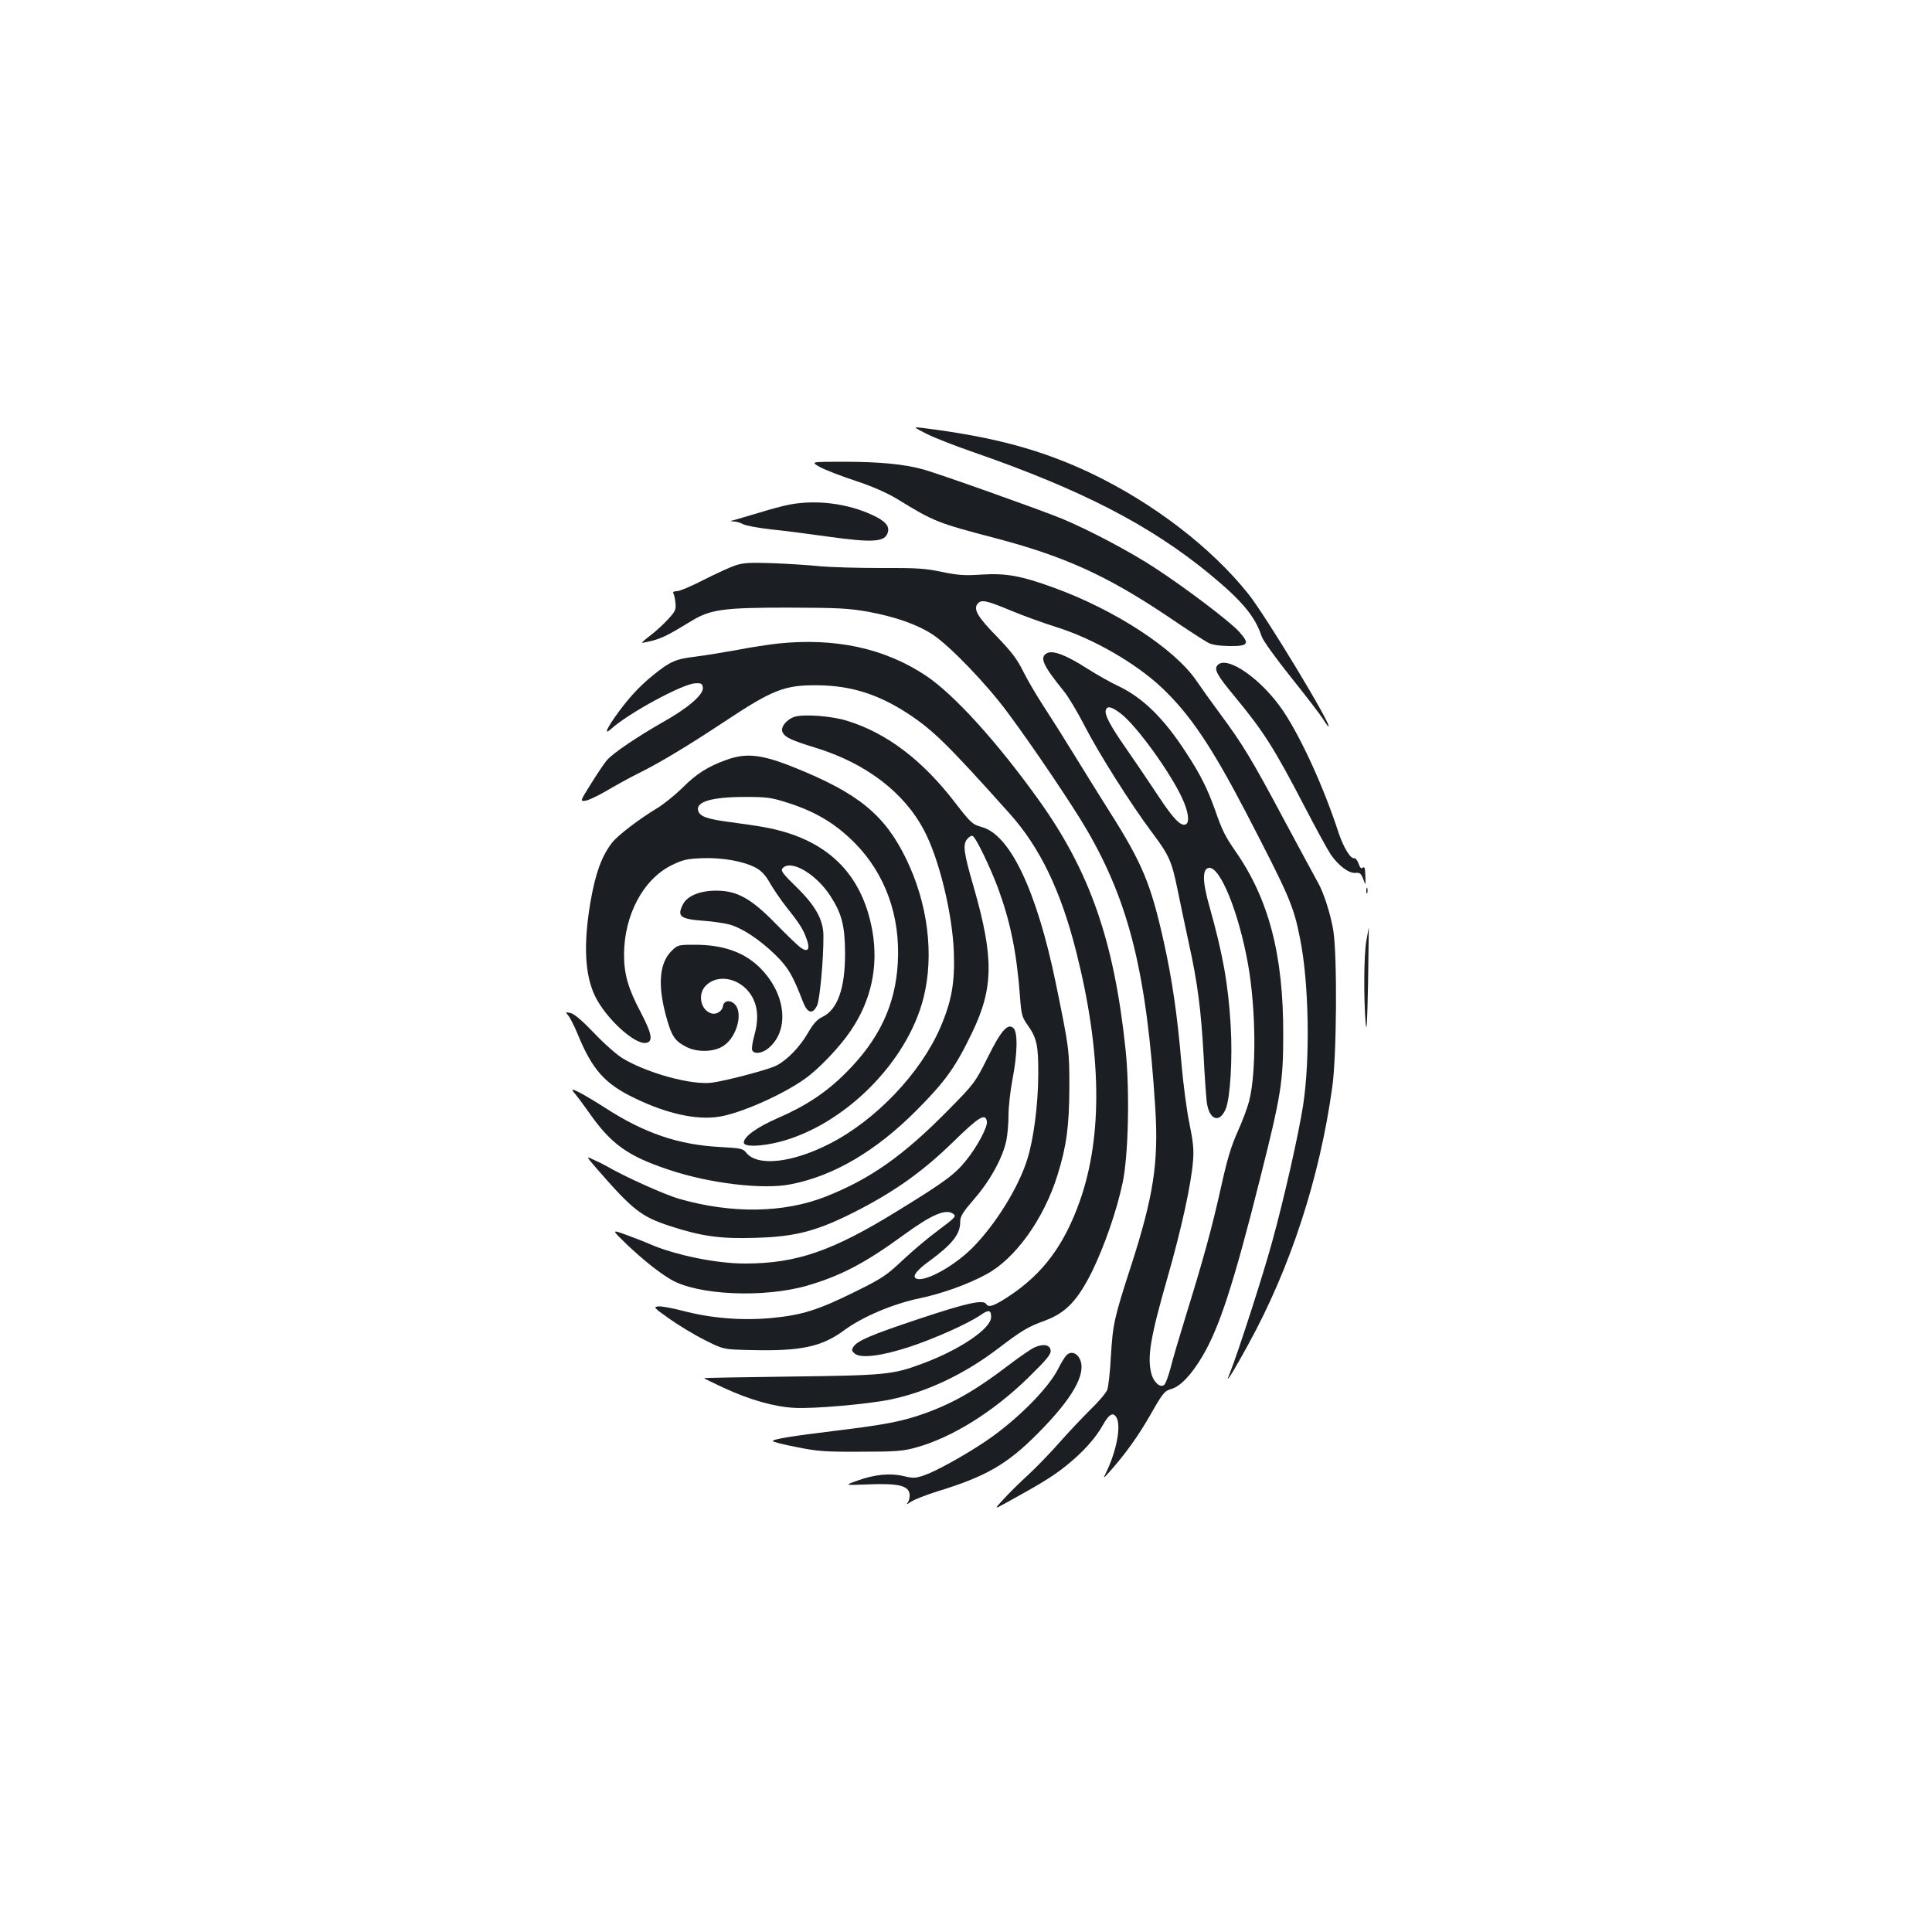 <?xml version="1.0" standalone="no"?>
<!DOCTYPE svg PUBLIC "-//W3C//DTD SVG 20010904//EN"
 "http://www.w3.org/TR/2001/REC-SVG-20010904/DTD/svg10.dtd">
<svg version="1.0" xmlns="http://www.w3.org/2000/svg"
 width="1000pt" height="1000pt" viewBox="0 0 1000 1000"
 preserveAspectRatio="xMidYMid meet">
<g transform="translate(0,1000) scale(0.1,-0.1)"
fill="#1b1f23" stroke="none">
<path d="M4795 7755 c39 -20 149 -63 245 -96 558 -194 913 -377 1222 -631 167
-138 234 -218 268 -321 6 -21 74 -115 154 -215 78 -97 152 -194 165 -215 12
-20 25 -37 27 -37 22 0 -326 575 -414 685 -192 241 -492 471 -814 625 -257
122 -504 189 -873 235 -50 6 -50 6 20 -30z"/>
<path d="M4245 7582 c28 -15 111 -47 184 -71 88 -29 162 -62 215 -94 191 -117
205 -123 510 -203 354 -93 574 -193 885 -401 100 -68 197 -131 215 -140 20
-11 58 -16 111 -17 97 -1 105 12 48 75 -47 52 -275 225 -433 328 -129 85 -343
198 -485 257 -115 47 -630 230 -715 254 -101 28 -229 40 -415 40 -170 0 -170
0 -120 -28z"/>
<path d="M4085 7388 c-27 -5 -99 -24 -160 -43 -60 -18 -119 -35 -130 -38 -18
-4 -17 -5 3 -6 13 0 35 -7 50 -15 15 -7 79 -19 142 -26 63 -6 192 -23 285 -36
248 -35 308 -30 321 23 8 31 -15 57 -80 87 -128 60 -290 81 -431 54z"/>
<path d="M3805 7073 c-27 -9 -101 -43 -164 -75 -62 -32 -124 -58 -138 -58 -14
0 -22 -4 -18 -11 4 -5 9 -28 11 -49 4 -35 0 -44 -37 -84 -22 -25 -63 -62 -90
-83 -27 -20 -47 -38 -46 -40 2 -1 26 4 55 11 51 14 83 30 196 99 102 63 167
72 506 72 259 -1 310 -3 417 -22 139 -26 253 -66 333 -119 89 -60 279 -257
387 -404 128 -172 333 -476 407 -603 221 -378 312 -747 356 -1447 17 -280 -10
-453 -125 -810 -88 -271 -95 -303 -105 -469 -4 -80 -13 -159 -19 -175 -7 -17
-47 -64 -90 -105 -42 -42 -112 -116 -156 -166 -43 -49 -115 -124 -159 -165
-45 -41 -104 -99 -131 -129 -50 -54 -50 -54 10 -21 180 99 244 138 309 190 88
70 155 143 195 215 33 58 53 68 71 36 23 -45 -1 -172 -55 -283 -16 -33 -16
-33 16 2 81 90 150 186 214 298 63 111 73 123 106 132 48 13 105 73 162 169
88 148 162 374 301 928 107 425 118 494 118 738 1 414 -75 702 -248 950 -53
77 -68 106 -105 213 -39 109 -76 184 -147 292 -119 185 -230 292 -360 352 -34
16 -105 56 -157 89 -106 68 -176 95 -206 78 -40 -21 -21 -63 87 -196 24 -29
72 -110 108 -180 71 -139 239 -405 346 -548 91 -121 104 -150 134 -295 14 -69
41 -197 60 -285 45 -203 63 -346 76 -582 5 -103 13 -209 16 -236 12 -95 67
-114 99 -35 23 59 35 258 25 430 -13 217 -41 372 -111 620 -36 127 -36 191 -2
196 58 8 155 -230 203 -500 41 -232 44 -559 5 -709 -9 -35 -36 -106 -60 -159
-32 -71 -54 -143 -85 -285 -47 -211 -92 -375 -182 -665 -33 -107 -69 -229 -79
-270 -11 -41 -25 -80 -32 -87 -19 -19 -54 9 -67 55 -23 86 -7 187 86 510 69
242 119 469 129 592 5 60 1 100 -19 197 -14 67 -32 207 -41 310 -21 248 -48
433 -91 627 -67 300 -110 405 -279 672 -48 76 -131 209 -183 294 -52 85 -124
199 -160 254 -37 56 -84 137 -106 181 -31 63 -60 101 -137 181 -99 101 -122
141 -99 169 19 23 44 18 169 -34 64 -27 170 -65 236 -86 189 -58 412 -186 548
-314 146 -138 257 -303 435 -644 226 -436 247 -483 281 -655 46 -225 53 -621
16 -862 -23 -149 -98 -482 -161 -710 -46 -168 -174 -566 -219 -679 -14 -35
-14 -35 3 -12 9 13 52 87 94 164 217 395 369 860 434 1332 23 162 26 681 5
810 -14 84 -51 200 -81 250 -10 17 -85 157 -168 311 -173 325 -221 403 -335
557 -46 62 -101 139 -124 173 -112 165 -421 367 -738 482 -170 62 -248 76
-375 68 -89 -6 -124 -3 -206 14 -84 18 -132 21 -314 20 -118 0 -260 4 -315 9
-56 6 -166 13 -245 16 -121 4 -153 2 -195 -12z m1993 -764 c80 -58 261 -308
322 -443 31 -67 38 -120 19 -132 -25 -15 -66 27 -147 151 -47 71 -121 180
-164 242 -82 117 -113 176 -104 199 8 21 28 17 74 -17z"/>
<path d="M4026 6669 c-44 -5 -139 -19 -210 -33 -72 -13 -170 -29 -218 -35
-101 -12 -129 -24 -219 -97 -71 -57 -132 -124 -198 -218 -45 -65 -53 -90 -18
-59 89 81 366 231 433 236 34 2 39 -1 42 -22 5 -35 -75 -105 -209 -180 -128
-73 -253 -157 -285 -193 -12 -12 -49 -67 -82 -120 -61 -97 -61 -97 -29 -92 18
4 68 28 112 54 44 26 118 67 165 90 110 55 248 138 440 265 252 167 312 190
485 188 168 -2 308 -45 462 -145 131 -86 202 -154 527 -517 158 -176 266 -399
346 -715 132 -522 139 -953 19 -1293 -81 -228 -190 -375 -365 -491 -77 -51
-107 -62 -119 -42 -15 25 -100 6 -344 -75 -258 -86 -325 -115 -345 -148 -9
-15 -7 -21 9 -34 33 -25 141 -11 284 36 129 43 300 119 366 164 43 30 55 27
55 -10 0 -60 -163 -170 -358 -242 -151 -56 -189 -60 -677 -66 -247 -3 -450 -7
-451 -8 -1 -1 43 -23 99 -49 138 -64 263 -99 367 -105 96 -6 382 19 498 43
185 38 377 128 550 258 133 101 159 117 252 151 107 40 168 104 243 255 64
132 126 310 157 455 31 141 38 479 16 692 -59 561 -184 921 -448 1290 -216
302 -441 550 -586 646 -213 142 -469 197 -766 166z"/>
<path d="M6301 6556 c-18 -21 0 -53 88 -159 150 -181 206 -269 362 -569 59
-114 121 -227 137 -251 41 -59 95 -99 129 -95 22 2 28 -3 39 -32 13 -35 13
-35 11 17 -1 39 -4 49 -13 42 -8 -7 -15 -1 -22 21 -6 17 -16 29 -23 28 -19 -4
-55 56 -80 130 -76 234 -191 486 -284 627 -111 168 -297 298 -344 241z"/>
<path d="M4113 6290 c-43 -14 -76 -56 -62 -81 13 -26 46 -41 169 -79 262 -80
461 -232 564 -430 77 -146 145 -427 153 -625 6 -161 -11 -257 -71 -396 -102
-234 -332 -476 -570 -598 -197 -101 -376 -120 -434 -47 -16 21 -28 23 -132 29
-217 11 -394 71 -598 203 -82 53 -155 94 -168 94 -4 0 2 -10 13 -22 11 -13 41
-53 67 -90 118 -170 203 -231 419 -303 212 -71 486 -103 629 -75 223 43 442
172 653 384 147 148 200 221 286 400 112 232 114 388 9 754 -52 179 -58 221
-33 250 10 12 23 19 29 14 17 -11 87 -156 128 -264 65 -176 98 -335 115 -561
7 -97 11 -112 38 -150 50 -70 58 -107 57 -262 -1 -155 -24 -330 -56 -433 -45
-147 -166 -342 -287 -463 -102 -101 -262 -185 -294 -153 -12 13 14 44 71 85
120 88 162 140 162 204 0 30 12 49 75 122 82 95 146 213 164 301 6 29 11 88
11 130 0 42 9 124 20 182 26 134 29 245 6 268 -29 29 -65 -12 -135 -154 -63
-126 -68 -133 -200 -267 -234 -238 -405 -359 -638 -451 -217 -85 -486 -89
-758 -11 -76 22 -289 118 -375 169 -14 8 -44 23 -67 33 -41 20 -41 20 15 -45
187 -215 231 -249 377 -297 165 -54 263 -68 445 -62 217 6 327 37 543 149 191
100 330 201 479 346 136 133 168 152 176 108 6 -27 -51 -133 -108 -203 -58
-72 -111 -111 -350 -258 -341 -211 -527 -275 -795 -275 -148 0 -361 44 -490
100 -27 12 -84 34 -125 49 -75 27 -75 27 2 -48 89 -84 168 -147 231 -184 138
-81 479 -96 703 -32 176 51 303 118 503 264 144 105 217 136 255 108 17 -12
11 -19 -75 -83 -52 -38 -135 -108 -186 -156 -84 -79 -107 -95 -245 -163 -194
-96 -277 -122 -435 -137 -151 -14 -309 -2 -458 37 -54 14 -112 25 -128 23 -26
-3 -23 -7 55 -62 46 -33 128 -83 182 -110 100 -51 100 -51 248 -54 253 -6 362
17 478 103 95 70 254 137 390 165 114 24 247 71 343 123 151 80 300 287 371
516 46 148 60 250 61 451 0 199 -1 203 -71 545 -98 474 -236 765 -382 804 -49
14 -56 20 -138 126 -169 220 -354 361 -559 424 -79 25 -223 36 -272 21z"/>
<path d="M3760 6067 c-96 -34 -157 -73 -230 -147 -37 -36 -95 -83 -130 -104
-93 -56 -204 -141 -233 -179 -54 -71 -85 -157 -111 -307 -37 -219 -29 -377 24
-486 56 -115 204 -251 263 -242 39 5 32 47 -27 159 -65 123 -86 196 -86 299 1
204 99 389 247 462 57 28 79 33 157 36 106 4 216 -16 279 -50 29 -16 51 -40
73 -80 18 -31 56 -87 86 -125 68 -85 86 -114 104 -166 18 -50 6 -67 -29 -44
-14 9 -71 64 -128 122 -130 134 -203 175 -312 175 -84 0 -150 -27 -172 -71
-32 -62 -15 -76 107 -85 45 -3 106 -12 133 -19 68 -19 158 -79 239 -158 65
-64 89 -104 142 -242 23 -60 50 -67 73 -20 14 28 34 240 33 361 0 82 -40 155
-139 252 -70 68 -83 85 -73 97 41 50 175 -28 249 -144 58 -90 74 -152 75 -291
1 -184 -38 -296 -118 -334 -26 -12 -47 -35 -75 -84 -42 -72 -107 -139 -162
-167 -39 -21 -264 -80 -335 -89 -106 -13 -333 49 -461 126 -30 18 -97 77 -147
130 -60 63 -102 99 -121 104 -29 7 -29 6 -14 -12 9 -10 32 -55 50 -99 75 -182
139 -254 292 -328 166 -81 323 -116 439 -97 110 17 328 113 444 196 71 50 179
163 236 247 107 157 145 332 114 515 -53 304 -239 483 -563 541 -32 6 -108 17
-168 25 -123 16 -162 29 -171 59 -15 47 70 72 241 72 120 0 138 -3 231 -33
141 -46 242 -108 339 -206 157 -159 236 -378 222 -619 -12 -220 -97 -399 -271
-572 -100 -100 -208 -171 -350 -232 -109 -48 -176 -96 -176 -127 0 -23 86 -21
182 3 337 86 664 412 748 746 56 222 23 488 -90 720 -111 228 -248 340 -580
473 -169 68 -247 76 -350 39z"/>
<path d="M7072 5390 c0 -14 2 -19 5 -12 2 6 2 18 0 25 -3 6 -5 1 -5 -13z"/>
<path d="M7072 5129 c-13 -73 -14 -301 -3 -429 5 -51 8 17 12 210 2 157 4 286
4 287 -1 1 -6 -29 -13 -68z"/>
<path d="M3475 5077 c-61 -61 -71 -171 -30 -327 30 -112 46 -137 106 -168 58
-31 149 -28 197 7 66 46 98 166 57 211 -24 27 -59 22 -63 -8 -4 -26 -35 -46
-61 -37 -54 17 -71 97 -30 141 69 73 202 36 250 -71 23 -50 24 -111 3 -186 -9
-32 -14 -65 -11 -74 9 -23 52 -18 85 10 107 90 92 271 -34 405 -82 88 -195
130 -347 130 -87 0 -90 -1 -122 -33z"/>
<path d="M5355 3026 c-17 -7 -79 -50 -137 -94 -169 -129 -288 -197 -438 -250
-115 -40 -198 -56 -451 -87 -231 -28 -329 -44 -329 -54 0 -4 55 -18 123 -31
107 -22 148 -25 332 -24 182 0 220 3 287 22 185 51 399 184 581 362 97 95 118
121 115 141 -4 29 -38 35 -83 15z"/>
<path d="M5518 2983 c-9 -10 -27 -40 -41 -68 -53 -105 -221 -272 -380 -378
-104 -70 -254 -153 -313 -173 -46 -16 -58 -16 -107 -4 -70 16 -149 9 -240 -24
-68 -24 -68 -24 60 -19 154 6 206 -7 211 -51 2 -15 -3 -35 -10 -44 -9 -11 -4
-10 17 5 17 11 77 35 135 53 254 78 362 140 521 300 182 183 254 311 218 386
-17 34 -49 42 -71 17z"/>
</g>
</svg>
